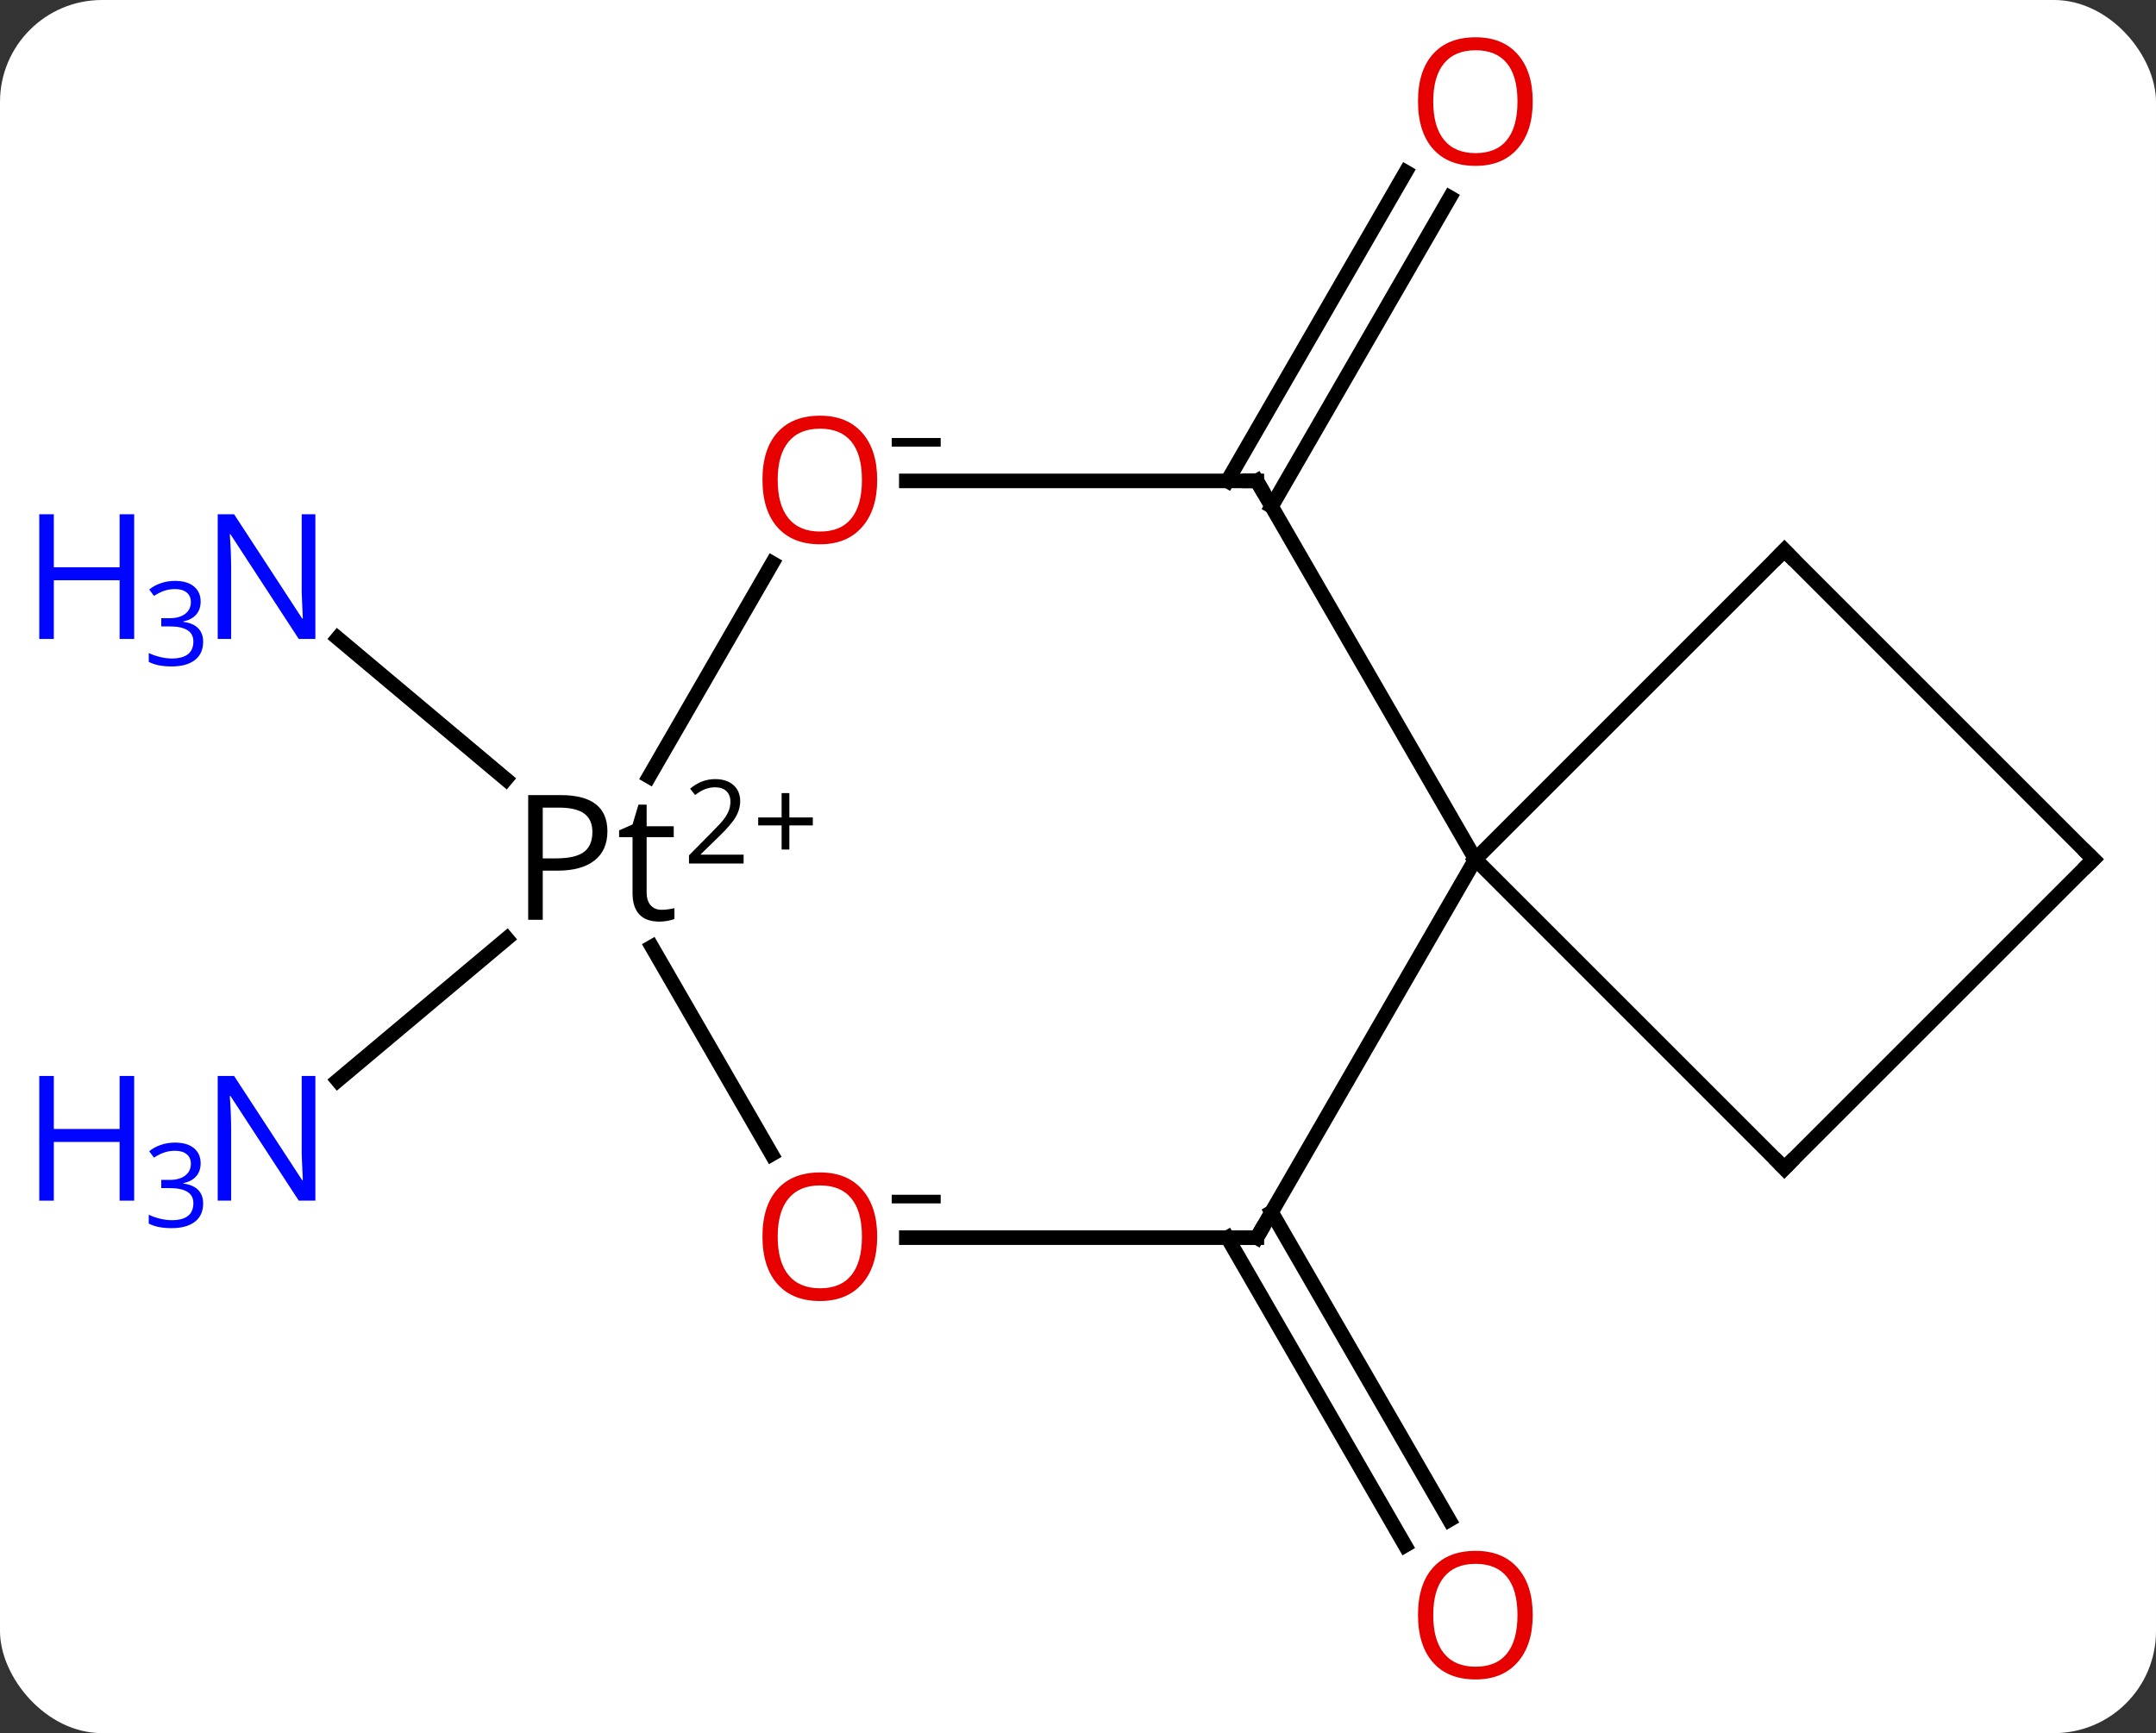 <svg width="148" viewBox="0 0 148 119" style="fill-opacity:1; color-rendering:auto; color-interpolation:auto; text-rendering:auto; stroke:black; stroke-linecap:square; stroke-miterlimit:10; shape-rendering:auto; stroke-opacity:1; fill:black; stroke-dasharray:none; font-weight:normal; stroke-width:1; font-family:'Open Sans'; font-style:normal; stroke-linejoin:miter; font-size:12; stroke-dashoffset:0; image-rendering:auto;" height="119" class="cas-substance-image" xmlns:xlink="http://www.w3.org/1999/xlink" xmlns="http://www.w3.org/2000/svg"><rect x="0" y="0" width="148" height="119" fill="#333333" stroke="none"/><svg class="cas-substance-single-component"><rect y="0" x="0" width="148" stroke="none" ry="7" rx="7" height="119" fill="white" class="cas-substance-group"/><svg y="0" x="0" width="148" viewBox="0 0 148 119" style="fill:black;" height="119" class="cas-substance-single-component-image"><svg><g><g transform="translate(81,59)" style="text-rendering:geometricPrecision; color-rendering:optimizeQuality; color-interpolation:linearRGB; stroke-linecap:butt; image-rendering:optimizeQuality;"><line y2="-25.98" y1="-47.19" x2="3.256" x1="15.501" style="fill:none;"/><line y2="-24.23" y1="-45.44" x2="6.287" x1="18.532" style="fill:none;"/><line y2="24.23" y1="45.36" x2="6.287" x1="18.486" style="fill:none;"/><line y2="25.98" y1="47.11" x2="3.256" x1="15.455" style="fill:none;"/><line y2="-5.497" y1="-15.186" x2="-46.274" x1="-57.819" style="fill:none;"/><line y2="5.443" y1="15.186" x2="-46.209" x1="-57.819" style="fill:none;"/><line y2="-25.98" y1="0" x2="5.277" x1="20.277" style="fill:none;"/><line y2="25.98" y1="0" x2="5.277" x1="20.277" style="fill:none;"/><line y2="21.213" y1="0" x2="41.49" x1="20.277" style="fill:none;"/><line y2="-21.213" y1="0" x2="41.49" x1="20.277" style="fill:none;"/><line y2="-25.98" y1="-25.98" x2="-18.785" x1="5.277" style="fill:none;"/><line y2="25.98" y1="25.98" x2="-18.785" x1="5.277" style="fill:none;"/><line y2="0" y1="21.213" x2="62.703" x1="41.49" style="fill:none;"/><line y2="0" y1="-21.213" x2="62.703" x1="41.49" style="fill:none;"/><line y2="-5.684" y1="-20.332" x2="-36.441" x1="-27.984" style="fill:none;"/><line y2="6.013" y1="20.252" x2="-36.251" x1="-28.03" style="fill:none;"/></g><g transform="translate(81,59)" style="fill:rgb(230,0,0); text-rendering:geometricPrecision; color-rendering:optimizeQuality; image-rendering:optimizeQuality; font-family:'Open Sans'; stroke:rgb(230,0,0); color-interpolation:linearRGB;"><path style="stroke:none;" d="M24.215 -52.033 Q24.215 -49.971 23.175 -48.791 Q22.136 -47.611 20.293 -47.611 Q18.402 -47.611 17.371 -48.776 Q16.34 -49.94 16.34 -52.049 Q16.34 -54.143 17.371 -55.291 Q18.402 -56.44 20.293 -56.44 Q22.152 -56.44 23.183 -55.268 Q24.215 -54.096 24.215 -52.033 ZM17.386 -52.033 Q17.386 -50.299 18.129 -49.393 Q18.871 -48.486 20.293 -48.486 Q21.715 -48.486 22.441 -49.385 Q23.168 -50.283 23.168 -52.033 Q23.168 -53.768 22.441 -54.658 Q21.715 -55.549 20.293 -55.549 Q18.871 -55.549 18.129 -54.651 Q17.386 -53.752 17.386 -52.033 Z"/><path style="stroke:none;" d="M24.215 51.893 Q24.215 53.955 23.175 55.135 Q22.136 56.315 20.293 56.315 Q18.402 56.315 17.371 55.151 Q16.34 53.986 16.34 51.877 Q16.34 49.783 17.371 48.635 Q18.402 47.486 20.293 47.486 Q22.152 47.486 23.183 48.658 Q24.215 49.83 24.215 51.893 ZM17.386 51.893 Q17.386 53.627 18.129 54.533 Q18.871 55.44 20.293 55.44 Q21.715 55.44 22.441 54.541 Q23.168 53.643 23.168 51.893 Q23.168 50.158 22.441 49.268 Q21.715 48.377 20.293 48.377 Q18.871 48.377 18.129 49.276 Q17.386 50.174 17.386 51.893 Z"/><path style="fill:rgb(0,5,255); stroke:none;" d="M-59.351 -15.128 L-60.492 -15.128 L-65.18 -22.315 L-65.226 -22.315 Q-65.133 -21.05 -65.133 -20.003 L-65.133 -15.128 L-66.055 -15.128 L-66.055 -23.69 L-64.93 -23.69 L-60.258 -16.534 L-60.211 -16.534 Q-60.211 -16.69 -60.258 -17.55 Q-60.305 -18.409 -60.289 -18.784 L-60.289 -23.69 L-59.351 -23.69 L-59.351 -15.128 Z"/><path style="fill:rgb(0,5,255); stroke:none;" d="M-71.789 -15.128 L-72.789 -15.128 L-72.789 -19.159 L-77.305 -19.159 L-77.305 -15.128 L-78.305 -15.128 L-78.305 -23.69 L-77.305 -23.69 L-77.305 -20.05 L-72.789 -20.05 L-72.789 -23.69 L-71.789 -23.69 L-71.789 -15.128 Z"/><path style="fill:rgb(0,5,255); stroke:none;" d="M-67.226 -17.693 Q-67.226 -17.146 -67.539 -16.795 Q-67.851 -16.443 -68.414 -16.334 L-68.414 -16.303 Q-67.726 -16.209 -67.391 -15.857 Q-67.055 -15.506 -67.055 -14.943 Q-67.055 -14.115 -67.625 -13.678 Q-68.195 -13.24 -69.226 -13.24 Q-69.68 -13.24 -70.062 -13.311 Q-70.445 -13.381 -70.789 -13.553 L-70.789 -14.162 Q-70.43 -13.99 -70.008 -13.889 Q-69.586 -13.787 -69.211 -13.787 Q-67.726 -13.787 -67.726 -14.959 Q-67.726 -15.99 -69.367 -15.99 L-69.93 -15.99 L-69.93 -16.553 L-69.351 -16.553 Q-68.68 -16.553 -68.289 -16.85 Q-67.898 -17.146 -67.898 -17.662 Q-67.898 -18.084 -68.187 -18.318 Q-68.476 -18.553 -68.976 -18.553 Q-69.351 -18.553 -69.68 -18.451 Q-70.008 -18.35 -70.43 -18.084 L-70.758 -18.521 Q-70.414 -18.803 -69.953 -18.959 Q-69.492 -19.115 -68.992 -19.115 Q-68.148 -19.115 -67.687 -18.732 Q-67.226 -18.35 -67.226 -17.693 Z"/><path style="fill:rgb(0,5,255); stroke:none;" d="M-59.351 23.44 L-60.492 23.44 L-65.18 16.253 L-65.226 16.253 Q-65.133 17.518 -65.133 18.565 L-65.133 23.44 L-66.055 23.44 L-66.055 14.878 L-64.93 14.878 L-60.258 22.034 L-60.211 22.034 Q-60.211 21.878 -60.258 21.018 Q-60.305 20.159 -60.289 19.784 L-60.289 14.878 L-59.351 14.878 L-59.351 23.44 Z"/><path style="fill:rgb(0,5,255); stroke:none;" d="M-71.789 23.44 L-72.789 23.44 L-72.789 19.409 L-77.305 19.409 L-77.305 23.44 L-78.305 23.44 L-78.305 14.878 L-77.305 14.878 L-77.305 18.518 L-72.789 18.518 L-72.789 14.878 L-71.789 14.878 L-71.789 23.44 Z"/><path style="fill:rgb(0,5,255); stroke:none;" d="M-67.226 20.875 Q-67.226 21.422 -67.539 21.773 Q-67.851 22.125 -68.414 22.234 L-68.414 22.265 Q-67.726 22.359 -67.391 22.711 Q-67.055 23.062 -67.055 23.625 Q-67.055 24.453 -67.625 24.89 Q-68.195 25.328 -69.226 25.328 Q-69.68 25.328 -70.062 25.257 Q-70.445 25.187 -70.789 25.015 L-70.789 24.406 Q-70.43 24.578 -70.008 24.679 Q-69.586 24.781 -69.211 24.781 Q-67.726 24.781 -67.726 23.609 Q-67.726 22.578 -69.367 22.578 L-69.93 22.578 L-69.93 22.015 L-69.351 22.015 Q-68.68 22.015 -68.289 21.718 Q-67.898 21.422 -67.898 20.906 Q-67.898 20.484 -68.187 20.25 Q-68.476 20.015 -68.976 20.015 Q-69.351 20.015 -69.68 20.117 Q-70.008 20.218 -70.43 20.484 L-70.758 20.047 Q-70.414 19.765 -69.953 19.609 Q-69.492 19.453 -68.992 19.453 Q-68.148 19.453 -67.687 19.836 Q-67.226 20.218 -67.226 20.875 Z"/></g><g transform="translate(81,59)" style="stroke-linecap:butt; font-size:8.4px; text-rendering:geometricPrecision; color-rendering:optimizeQuality; image-rendering:optimizeQuality; font-family:'Open Sans'; color-interpolation:linearRGB; stroke-miterlimit:5;"><path style="fill:none;" d="M5.527 -25.547 L5.277 -25.98 L4.777 -25.98"/><path style="fill:none;" d="M5.527 25.547 L5.277 25.98 L4.777 25.98"/><path style="fill:none;" d="M41.136 20.859 L41.49 21.213 L41.844 20.859"/><path style="fill:none;" d="M41.136 -20.859 L41.49 -21.213 L41.844 -20.859"/><path style="fill:rgb(230,0,0); stroke:none;" d="M-20.785 -26.05 Q-20.785 -23.988 -21.825 -22.808 Q-22.864 -21.628 -24.707 -21.628 Q-26.598 -21.628 -27.629 -22.793 Q-28.66 -23.957 -28.66 -26.066 Q-28.66 -28.16 -27.629 -29.308 Q-26.598 -30.457 -24.707 -30.457 Q-22.848 -30.457 -21.817 -29.285 Q-20.785 -28.113 -20.785 -26.05 ZM-27.614 -26.05 Q-27.614 -24.316 -26.871 -23.41 Q-26.129 -22.503 -24.707 -22.503 Q-23.285 -22.503 -22.559 -23.402 Q-21.832 -24.3 -21.832 -26.05 Q-21.832 -27.785 -22.559 -28.675 Q-23.285 -29.566 -24.707 -29.566 Q-26.129 -29.566 -26.871 -28.668 Q-27.614 -27.769 -27.614 -26.05 Z"/><path style="stroke:none;" d="M-19.785 -28.332 L-19.785 -28.925 L-16.426 -28.925 L-16.426 -28.332 L-19.785 -28.332 Z"/><path style="fill:rgb(230,0,0); stroke:none;" d="M-20.785 25.91 Q-20.785 27.972 -21.825 29.152 Q-22.864 30.332 -24.707 30.332 Q-26.598 30.332 -27.629 29.168 Q-28.66 28.003 -28.66 25.894 Q-28.66 23.8 -27.629 22.652 Q-26.598 21.503 -24.707 21.503 Q-22.848 21.503 -21.817 22.675 Q-20.785 23.847 -20.785 25.91 ZM-27.614 25.91 Q-27.614 27.644 -26.871 28.55 Q-26.129 29.457 -24.707 29.457 Q-23.285 29.457 -22.559 28.558 Q-21.832 27.66 -21.832 25.91 Q-21.832 24.175 -22.559 23.285 Q-23.285 22.394 -24.707 22.394 Q-26.129 22.394 -26.871 23.293 Q-27.614 24.191 -27.614 25.91 Z"/><path style="stroke:none;" d="M-19.785 23.628 L-19.785 23.035 L-16.426 23.035 L-16.426 23.628 L-19.785 23.628 Z"/><path style="fill:none;" d="M62.349 0.354 L62.703 0 L62.349 -0.354"/><path style="stroke:none;" d="M-39.304 -1.922 Q-39.304 -0.609 -40.195 0.086 Q-41.085 0.781 -42.726 0.781 L-43.742 0.781 L-43.742 4.156 L-44.742 4.156 L-44.742 -4.406 L-42.507 -4.406 Q-39.304 -4.406 -39.304 -1.922 ZM-43.742 -0.062 L-42.835 -0.062 Q-41.523 -0.062 -40.929 -0.492 Q-40.335 -0.922 -40.335 -1.875 Q-40.335 -2.719 -40.89 -3.133 Q-41.445 -3.547 -42.632 -3.547 L-43.742 -3.547 L-43.742 -0.062 ZM-35.579 3.469 Q-35.329 3.469 -35.087 3.43 Q-34.845 3.391 -34.704 3.359 L-34.704 4.094 Q-34.861 4.172 -35.165 4.227 Q-35.47 4.281 -35.72 4.281 Q-37.579 4.281 -37.579 2.312 L-37.579 -1.516 L-38.501 -1.516 L-38.501 -1.984 L-37.579 -2.391 L-37.173 -3.75 L-36.611 -3.75 L-36.611 -2.266 L-34.751 -2.266 L-34.751 -1.516 L-36.611 -1.516 L-36.611 2.266 Q-36.611 2.844 -36.337 3.156 Q-36.064 3.469 -35.579 3.469 Z"/><path style="stroke:none;" d="M-29.954 0.292 L-33.704 0.292 L-33.704 -0.27 L-32.204 -1.786 Q-31.517 -2.473 -31.298 -2.77 Q-31.079 -3.067 -30.97 -3.348 Q-30.861 -3.63 -30.861 -3.958 Q-30.861 -4.411 -31.134 -4.677 Q-31.408 -4.942 -31.908 -4.942 Q-32.251 -4.942 -32.572 -4.825 Q-32.892 -4.708 -33.283 -4.411 L-33.626 -4.848 Q-32.845 -5.505 -31.908 -5.505 Q-31.111 -5.505 -30.65 -5.091 Q-30.189 -4.677 -30.189 -3.989 Q-30.189 -3.442 -30.494 -2.911 Q-30.798 -2.38 -31.642 -1.567 L-32.892 -0.348 L-32.892 -0.317 L-29.954 -0.317 L-29.954 0.292 Z"/><path style="stroke:none;" d="M-26.814 -2.872 L-25.204 -2.872 L-25.204 -2.325 L-26.814 -2.325 L-26.814 -0.669 L-27.345 -0.669 L-27.345 -2.325 L-28.954 -2.325 L-28.954 -2.872 L-27.345 -2.872 L-27.345 -4.544 L-26.814 -4.544 L-26.814 -2.872 Z"/></g></g></svg></svg></svg></svg>